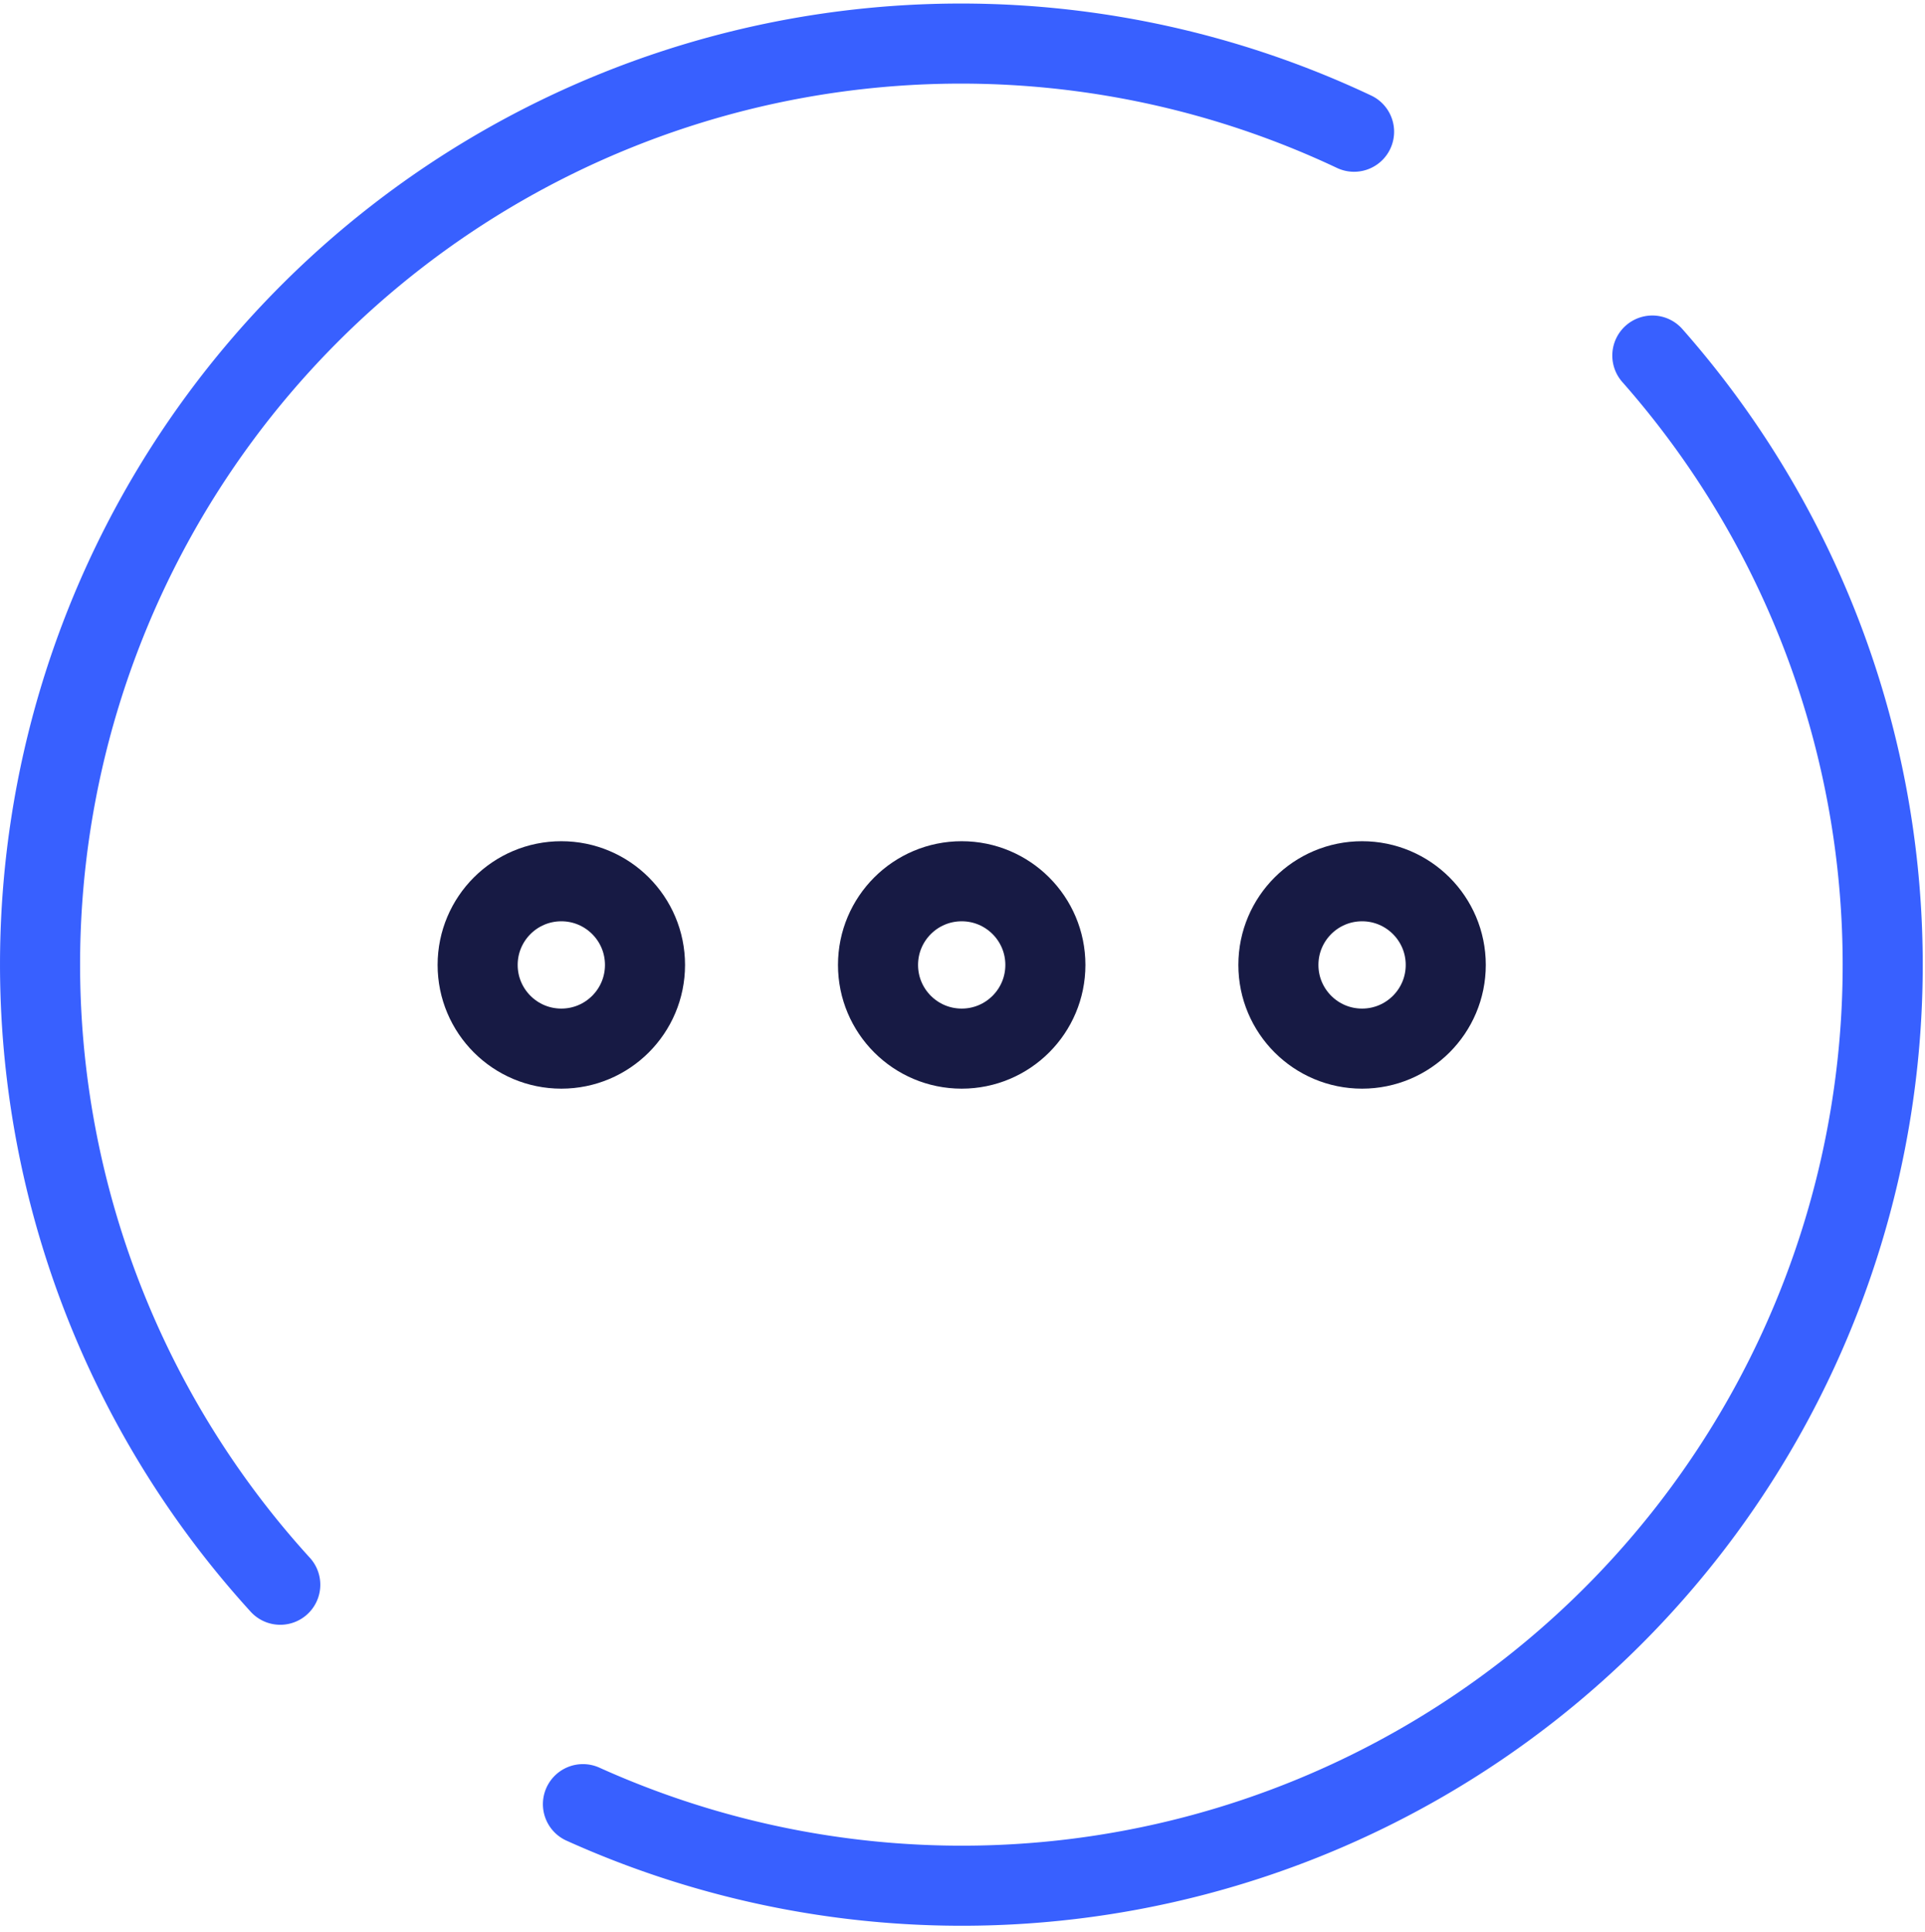 <svg xmlns="http://www.w3.org/2000/svg" id="Calque_1" data-name="Calque 1" viewBox="0 0 48.08 48.25">
  <path fill="none" stroke-linejoin="round" stroke-width="2px" stroke="#3860ff" stroke-linecap="round" d="M33.82 3.29A23 23 0 0 0 7 39.58M14.56 45.06A23 23 0 0 0 41.27 8.88" class="cls-1 circle"/>
  <circle fill="none" stroke-linejoin="round" stroke-width="2px" stroke="#171a44" cx="14.02" cy="24.1" r="2.09" class="cls-2 dot-1"/>
  <circle fill="none" stroke-linejoin="round" stroke-width="2px" stroke="#171a44" cx="24.02" cy="24.1" r="2.09" class="cls-2 dot-2"/>
  <circle fill="none" stroke-linejoin="round" stroke-width="2px" stroke="#171a44" cx="34.02" cy="24.1" r="2.09" class="cls-2 dot-3"/>
</svg>